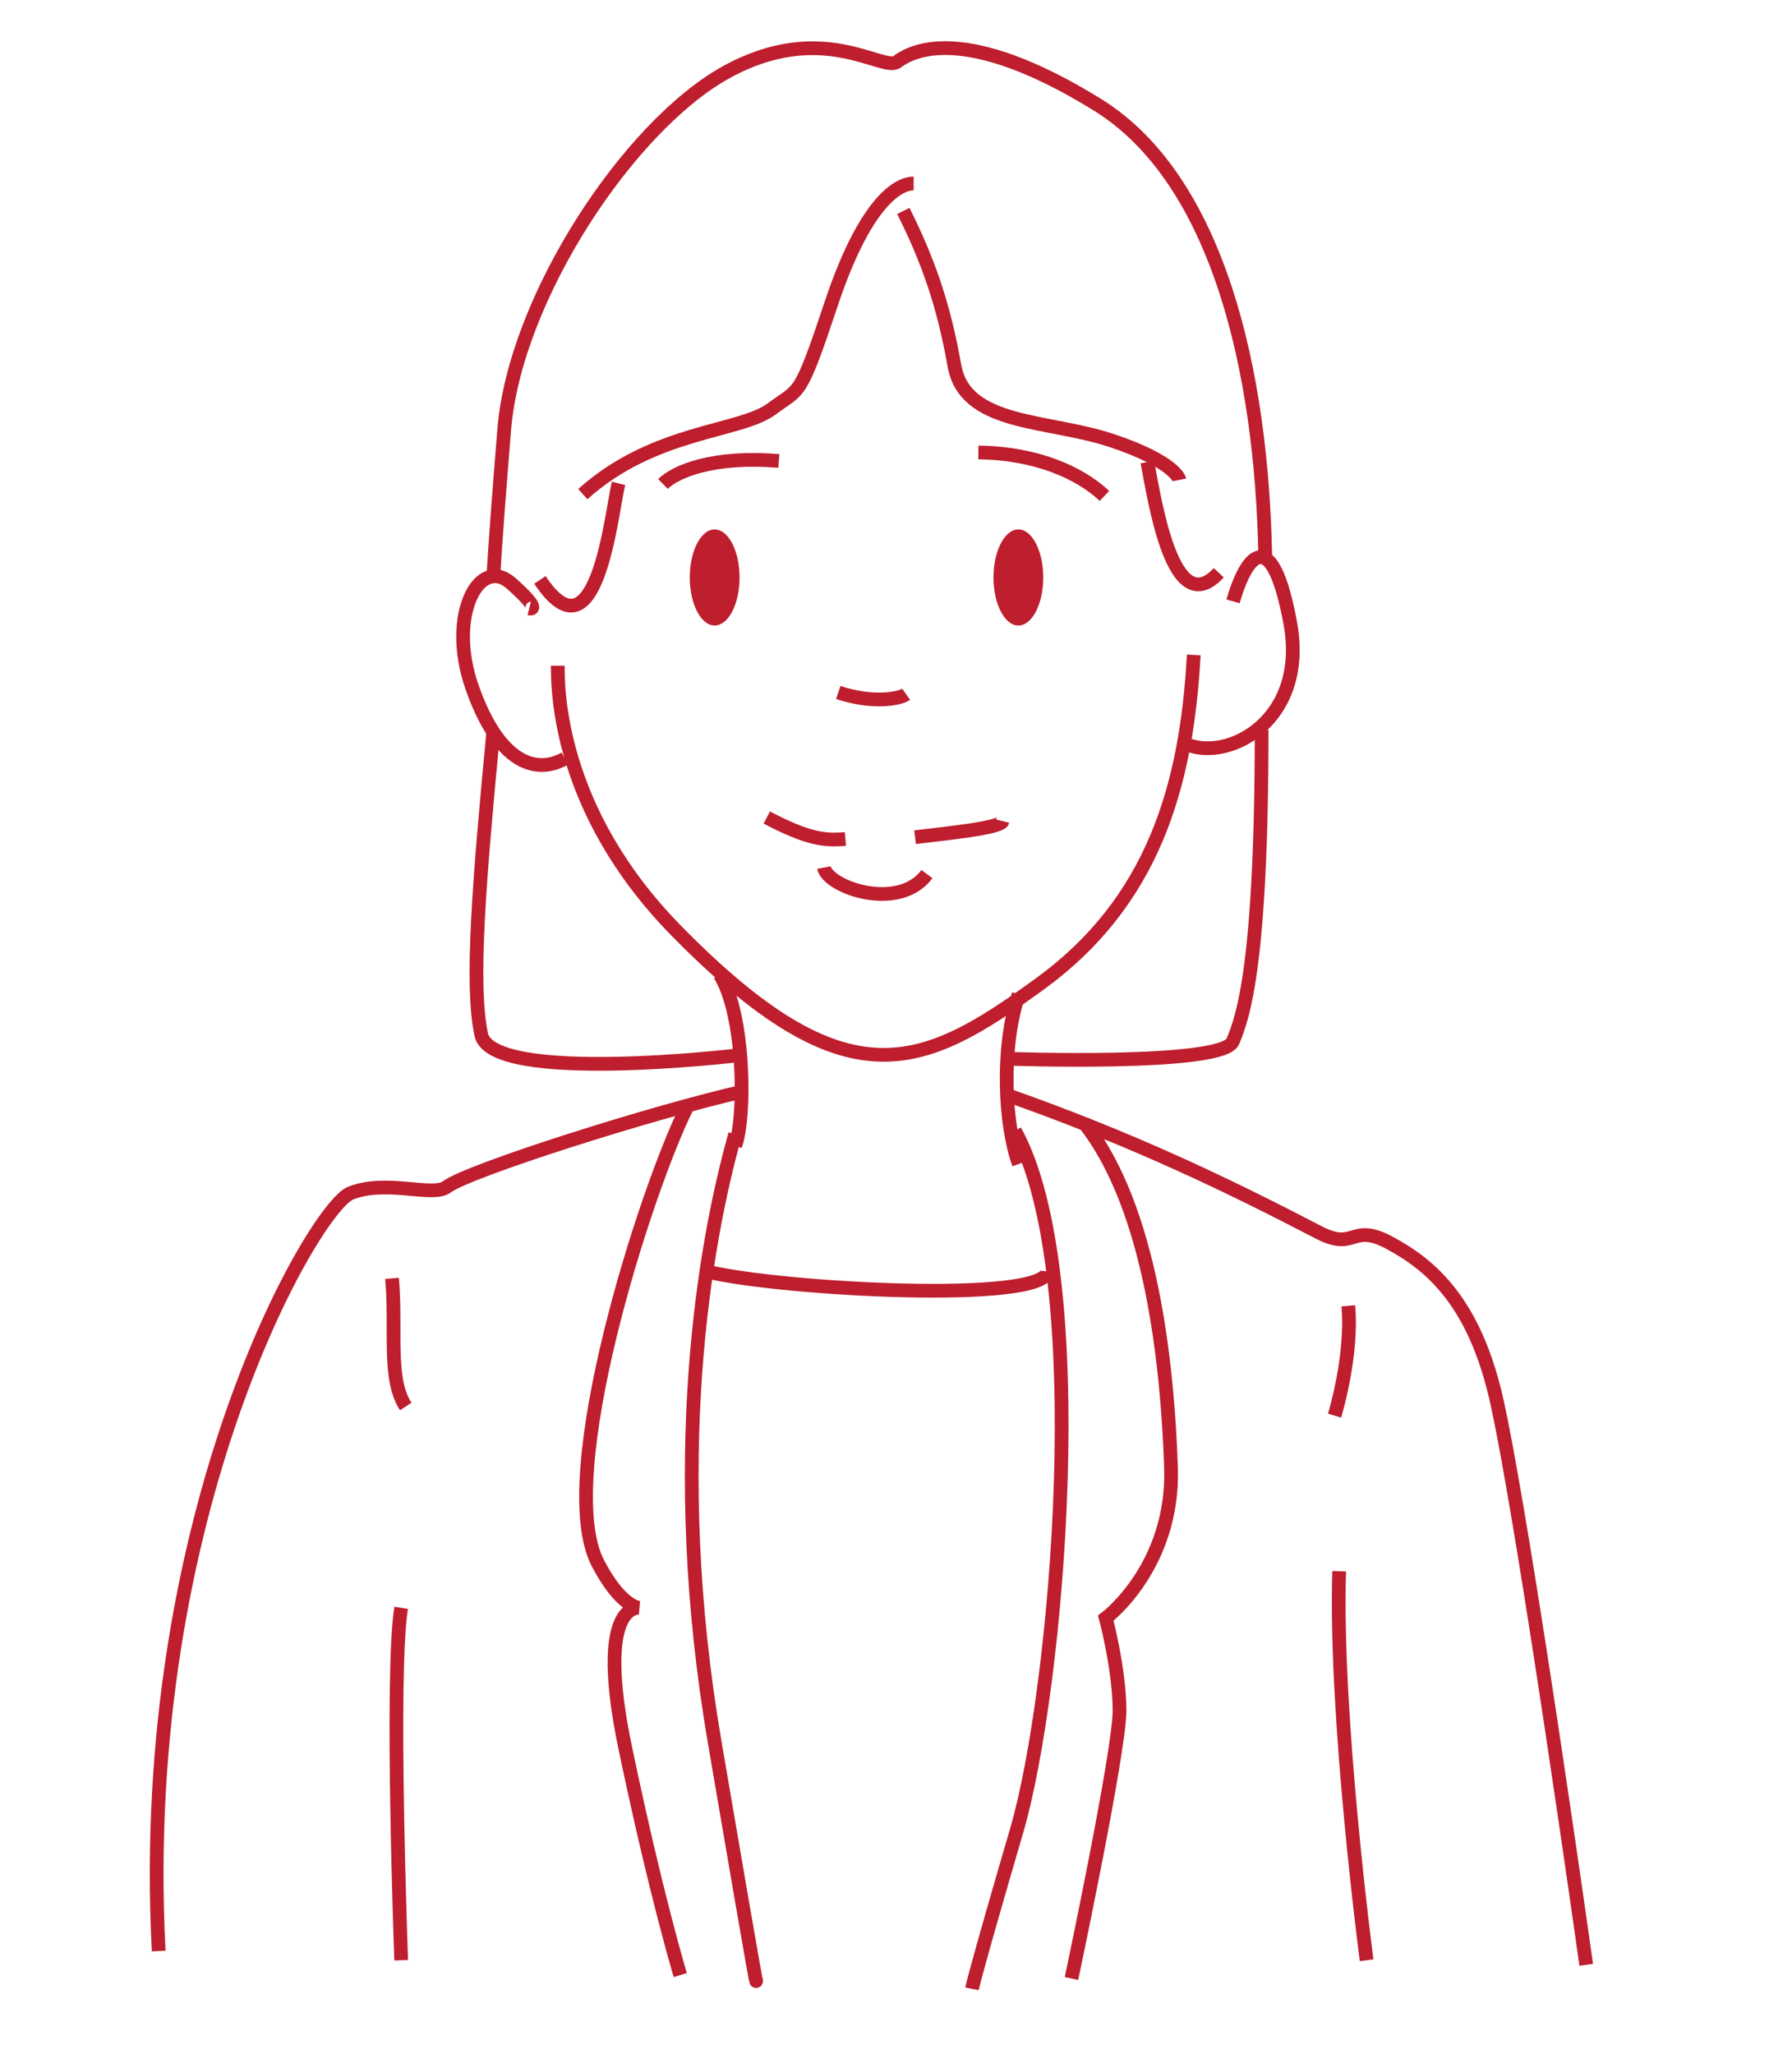 <?xml version="1.0" encoding="utf-8"?>
<!-- Generator: Adobe Illustrator 16.0.0, SVG Export Plug-In . SVG Version: 6.00 Build 0)  -->
<!DOCTYPE svg PUBLIC "-//W3C//DTD SVG 1.1//EN" "http://www.w3.org/Graphics/SVG/1.1/DTD/svg11.dtd">
<svg version="1.1" xmlns="http://www.w3.org/2000/svg" xmlns:xlink="http://www.w3.org/1999/xlink" x="0px" y="0px"
	 width="261.104px" height="299.249px" viewBox="0 0 261.104 299.249" enable-background="new 0 0 261.104 299.249"
	 xml:space="preserve">
<g id="Layer_1" display="none">
</g>
<g id="Layer_3" display="none">
	<rect x="-1.608" y="-1.751" display="inline" fill="#E08989" width="260" height="304.61"/>
</g>
<g id="Layer_4">
</g>
<g id="Layer_2">
	<g>
		<ellipse fill="#BE1E2D" cx="104.131" cy="84.125" rx="3.625" ry="7"/>
		<ellipse fill="#BE1E2D" cx="148.381" cy="84.125" rx="3.625" ry="7"/>
		<path fill="none" stroke="#BE1E2D" stroke-width="2" stroke-miterlimit="10" d="M122.141,100.879
			c5.018,1.673,8.954,0.93,9.89,0.261"/>
		<path fill="none" stroke="#BE1E2D" stroke-width="2" stroke-miterlimit="10" d="M111.727,119.099
			c5.987,3.123,8.33,3.384,11.453,3.123"/>
		<path fill="none" stroke="#BE1E2D" stroke-width="2" stroke-miterlimit="10" d="M133.331,121.961
			c4.165-0.521,12.494-1.301,12.755-2.342"/>
		<path fill="none" stroke="#BE1E2D" stroke-width="2" stroke-miterlimit="10" d="M120.057,126.387
			c0.52,2.863,10.846,6.507,15.01,0.954"/>
		<path fill="none" stroke="#BE1E2D" stroke-width="2" stroke-miterlimit="10" d="M173.936,95.412
			c-1.041,19.261-6.003,35.979-22.385,47.893c-17.18,12.494-28.111,17.7-53.1-7.808c-17.275-17.636-17.179-35.4-17.179-38.523"/>
		<path fill="none" stroke="#BE1E2D" stroke-width="2" stroke-miterlimit="10" d="M131.621,30.729
			c3.644,7.289,5.873,13.666,7.436,22.516c1.562,8.85,13.535,7.806,22.905,10.929c9.371,3.124,9.892,5.73,9.892,5.73"/>
		<path fill="none" stroke="#BE1E2D" stroke-width="2" stroke-miterlimit="10" d="M133.121,26.729c-2.603,0-7.314,3.444-12,17.5
			c-4.685,14.055-4.503,12.209-8.668,15.333c-4.6,3.45-17.125,3.053-27.536,12.423"/>
		<path fill="none" stroke="#BE1E2D" stroke-width="2" stroke-miterlimit="10" d="M172.895,108.427
			c6.247,2.603,17.699-3.645,15.097-17.7c-2.604-14.056-6.247-10.411-8.33-3.123"/>
		<path fill="none" stroke="#BE1E2D" stroke-width="2" stroke-miterlimit="10" d="M82.313,110.509
			c-4.685,2.603-9.892,0-13.535-10.412C65.134,89.686,69.819,80.836,74.504,85c4.687,4.165,2.604,3.645,2.604,3.645"/>
		<path fill="none" stroke="#BE1E2D" stroke-width="2" stroke-miterlimit="10" d="M184.348,80.836
			c-0.521-26.55-6.768-54.661-24.468-65.593c-19.412-11.99-27.07-7.809-29.152-6.247c-2.083,1.562-10.933-6.248-24.988,1.562
			c-14.056,7.809-30.714,32.797-32.275,52.058s-1.562,21.344-1.562,21.344"/>
		<path fill="none" stroke="#BE1E2D" stroke-width="2" stroke-miterlimit="10" d="M183.826,106.344
			c0,33.838-2.643,41.742-4.205,45.385c-1.562,3.645-33,2.5-33,2.5"/>
		<path fill="none" stroke="#BE1E2D" stroke-width="2" stroke-miterlimit="10" d="M71.902,106.344
			c-2.083,21.865-3.344,37.097-1.781,44.385c1.562,7.288,37.5,3,37.5,3"/>
		<path fill="none" stroke="#BE1E2D" stroke-width="2" stroke-miterlimit="10" d="M148.427,144.867
			c-2.603,7.809-2.055,18.969,0.027,24.696"/>
		<path fill="none" stroke="#BE1E2D" stroke-width="2" stroke-miterlimit="10" d="M104.871,141.979
			c3.644,5.727,3.812,20.752,2.25,24.917"/>
		<path fill="none" stroke="#BE1E2D" stroke-width="2" stroke-miterlimit="10" d="M103.137,185.271
			c10.932,2.603,48.964,4.644,49.484-0.042"/>
		<path fill="none" stroke="#BE1E2D" stroke-width="2" stroke-miterlimit="10" d="M146.621,159.479
			c18.5,6.5,32.521,13.298,45.535,20.066c5.406,2.811,4.685-1.562,10.411,1.562c5.727,3.123,12.367,8.392,15.618,23.426
			c4.164,19.262,12.936,81.697,12.936,81.697"/>
		<path fill="none" stroke="#BE1E2D" stroke-width="2" stroke-miterlimit="10" d="M108.371,158.979
			c-13.25,3-40.053,11.519-43.25,13.917c-2.083,1.562-8.837-1.16-14.043,0.922c-5.205,2.083-31.291,46.411-27.957,110.411"/>
		<path fill="none" stroke="#BE1E2D" stroke-width="2" stroke-miterlimit="10" d="M58.454,234.229c-1.562,9.37,0,51.334,0,51.334"/>
		<path fill="none" stroke="#BE1E2D" stroke-width="2" stroke-miterlimit="10" d="M201.525,251.906"/>
		<path fill="none" stroke="#BE1E2D" stroke-width="2" stroke-miterlimit="10" d="M195.121,228.896c-0.667,21.333,4,56.667,4,56.667
			"/>
		<path fill="none" stroke="#BE1E2D" stroke-width="2" stroke-miterlimit="10" d="M142.551,65.913
			c8.474,0.104,14.802,2.965,18.374,6.334"/>
		<path fill="none" stroke="#BE1E2D" stroke-width="2" stroke-miterlimit="10" d="M113.48,67.157
			c-9.566-0.801-15.03,1.518-16.884,3.345"/>
		<path fill="none" stroke="#BE1E2D" stroke-width="2" stroke-miterlimit="10" d="M167.168,67.301
			c1.041,5.206,3.644,23.426,10.412,16.138"/>
		<path fill="none" stroke="#BE1E2D" stroke-width="2" stroke-miterlimit="10" d="M90.122,70.424
			c-1.042,4.165-3.124,26.55-11.453,14.056"/>
		<path fill="none" stroke="#BE1E2D" stroke-width="2" stroke-miterlimit="10" d="M196.454,190.229c0.667,7.333-2,16-2,16"/>
		<path fill="none" stroke="#BE1E2D" stroke-width="2" stroke-miterlimit="10" d="M57.121,186.229
			c0.666,7.333-0.666,14.667,2,18.667"/>
		<path fill="none" stroke="#BE1E2D" stroke-width="2" stroke-miterlimit="10" d="M147.871,164.729c11.5,20.75,6.25,81.5,0.25,102
			s-6.5,23-6.5,23"/>
		<path fill="none" stroke="#BE1E2D" stroke-width="2" stroke-miterlimit="10" d="M107.121,165.229c-4.5,16-10,47.5-3,88.5
			s6,34.5,6,34.5"/>
		<path fill="none" stroke="#BE1E2D" stroke-width="2" stroke-miterlimit="10" d="M157.871,163.479c10,12.5,12.25,35.75,12.75,50.25
			s-9.5,22-9.5,22s2,7.5,2,13.5s-7,39-7,39"/>
		<path fill="none" stroke="#BE1E2D" stroke-width="2" stroke-miterlimit="10" d="M100.121,161.229c-6,12-19.5,54-13,66.5
			c3.327,6.398,6,6.5,6,6.5s-6.5-1-2,20.5s8,33,8,33"/>
	</g>
</g>
</svg>

